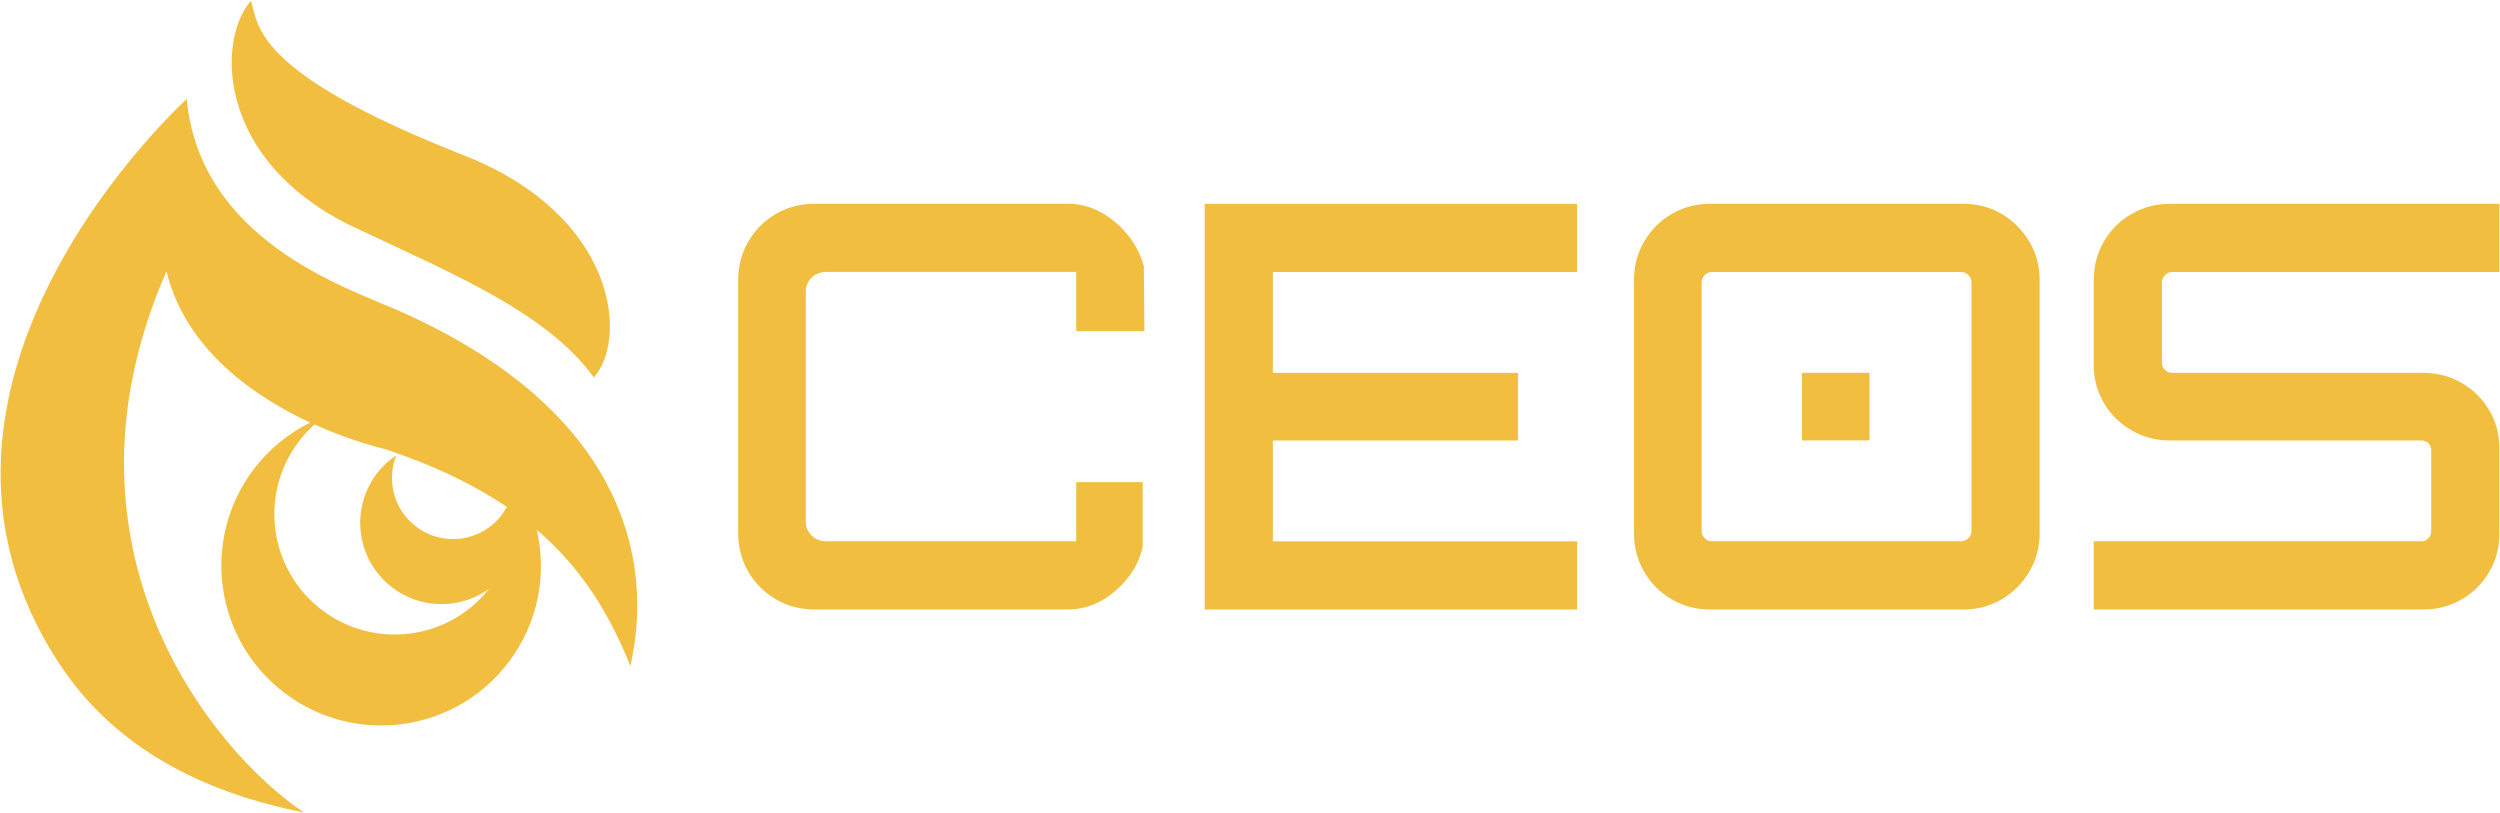 <svg width="1162" height="378" viewBox="0 0 1162 378" fill="none" xmlns="http://www.w3.org/2000/svg">
<path d="M360.65 278.56C355.24 275.42 350.96 271.14 347.82 265.73C344.68 260.32 343.11 254.38 343.11 247.92V130.07C343.11 123.61 344.68 117.68 347.82 112.26C350.96 106.85 355.24 102.57 360.65 99.43C366.06 96.29 372 94.72 378.46 94.72H496.31C501.89 94.72 507.09 96.07 511.89 98.78C516.69 101.49 520.84 105.02 524.33 109.38C527.82 113.75 530.26 118.55 531.66 123.78L531.92 153.9H500.23V126.4H383.96C381.34 126.4 379.12 127.28 377.28 129.02C375.45 130.77 374.53 132.95 374.53 135.57V242.42C374.53 245.04 375.45 247.22 377.28 248.97C379.12 250.72 381.34 251.59 383.96 251.59H500.23V224.09H531.13V253.94C530.08 259.18 527.81 264.02 524.32 268.47C520.83 272.92 516.68 276.5 511.88 279.21C507.08 281.92 501.88 283.27 496.3 283.27H378.45C371.99 283.27 366.05 281.7 360.64 278.56H360.65Z" fill="#F1BE40"/>
<path d="M559.94 283.28V94.73H733.04V126.42H591.62V173.3H705.54V204.73H591.62V251.61H733.04V283.3H559.94V283.28Z" fill="#F1BE40"/>
<path d="M794.84 283.28C788.38 283.28 782.44 281.71 777.03 278.57C771.62 275.43 767.34 271.15 764.2 265.74C761.06 260.33 759.49 254.39 759.49 247.93V130.08C759.49 123.62 761.06 117.69 764.2 112.27C767.34 106.86 771.62 102.58 777.03 99.44C782.44 96.3 788.38 94.73 794.84 94.73H912.68C919.14 94.73 925.03 96.3 930.36 99.44C935.68 102.58 939.96 106.86 943.19 112.27C946.42 117.68 948.03 123.62 948.03 130.08V247.93C948.03 254.39 946.41 260.33 943.19 265.74C939.96 271.15 935.68 275.43 930.36 278.57C925.03 281.71 919.14 283.28 912.68 283.28H794.84ZM795.63 251.59H911.64C912.86 251.59 913.95 251.11 914.91 250.15C915.87 249.19 916.35 248.1 916.35 246.88V131.13C916.35 129.91 915.87 128.82 914.91 127.86C913.95 126.9 912.86 126.42 911.64 126.42H795.63C794.41 126.42 793.31 126.9 792.36 127.86C791.4 128.82 790.92 129.91 790.92 131.13V246.88C790.92 248.1 791.4 249.2 792.36 250.15C793.32 251.11 794.41 251.59 795.63 251.59ZM837.53 204.71V173.28H868.96V204.71H837.53Z" fill="#F1BE40"/>
<path d="M973.18 283.28V251.59H1125.33C1126.73 251.59 1127.86 251.11 1128.73 250.15C1129.6 249.19 1130.04 248.1 1130.04 246.88V209.43C1130.04 208.03 1129.6 206.9 1128.73 206.03C1127.86 205.16 1126.72 204.72 1125.33 204.72H1008.53C1002.07 204.72 996.13 203.15 990.72 200.01C985.31 196.87 981.03 192.64 977.88 187.31C974.74 181.99 973.17 176.09 973.17 169.63V130.09C973.17 123.63 974.74 117.7 977.88 112.28C981.02 106.87 985.3 102.59 990.72 99.45C996.13 96.31 1002.07 94.74 1008.53 94.74H1161.73V126.43H1009.58C1008.35 126.43 1007.26 126.91 1006.31 127.87C1005.35 128.83 1004.87 129.92 1004.87 131.14V168.59C1004.87 169.99 1005.35 171.12 1006.31 171.99C1007.27 172.87 1008.36 173.3 1009.58 173.3H1126.38C1132.84 173.3 1138.78 174.87 1144.19 178.01C1149.6 181.15 1153.88 185.39 1157.02 190.71C1160.16 196.04 1161.73 201.93 1161.73 208.39V247.93C1161.73 254.39 1160.16 260.33 1157.02 265.74C1153.88 271.15 1149.6 275.43 1144.19 278.57C1138.78 281.71 1132.84 283.28 1126.38 283.28H973.18Z" fill="#F1BE40"/>
<path d="M276.06 175.43C254.07 145.43 212.42 128.13 165.21 105.9C100.3 75.36 100.66 18.54 116.62 0.39C120.46 11.73 116.87 33.36 215.68 72.24C286.62 100.14 292 157.26 276.06 175.43Z" fill="#F1BE40"/>
<path d="M183.85 143.78C160.03 133.38 92.94 111.21 86.78 46.04C86.78 46.04 -59.11 177.94 28.03 309.16C54.1 348.45 95.51 368.6 141.24 377.62C98.16 348.78 21.29 253.98 77.38 126.13C86.42 162.74 118.47 184.5 144.19 196.42C134.06 201.38 124.93 208.79 117.7 218.41C93.12 251.24 99.82 297.78 132.66 322.38C165.49 346.96 212.06 340.28 236.63 307.47C250.27 289.26 254.29 266.8 249.49 246.24C270.49 264.23 283.35 285.46 293.04 309.65C294.11 301.5 322.86 204.45 183.87 143.78H183.85ZM233.29 239.22C223.92 251.74 206.1 254.31 193.58 244.91C183.04 237.03 179.54 223.26 184.21 211.63C180.73 213.93 177.6 216.85 174.97 220.36C162.47 237.08 165.86 260.74 182.58 273.26C196.13 283.42 214.28 283.08 227.33 273.66C208.6 297.41 174.3 301.99 149.94 283.77C125.21 265.22 120.16 230.18 138.69 205.45C140.94 202.44 143.44 199.71 146.15 197.3C164.21 205.42 178.69 208.64 178.96 208.73C202.04 216.43 220.52 225.4 235.57 235.63C234.92 236.88 234.16 238.06 233.29 239.22Z" fill="#F1BE40"/>
</svg>
